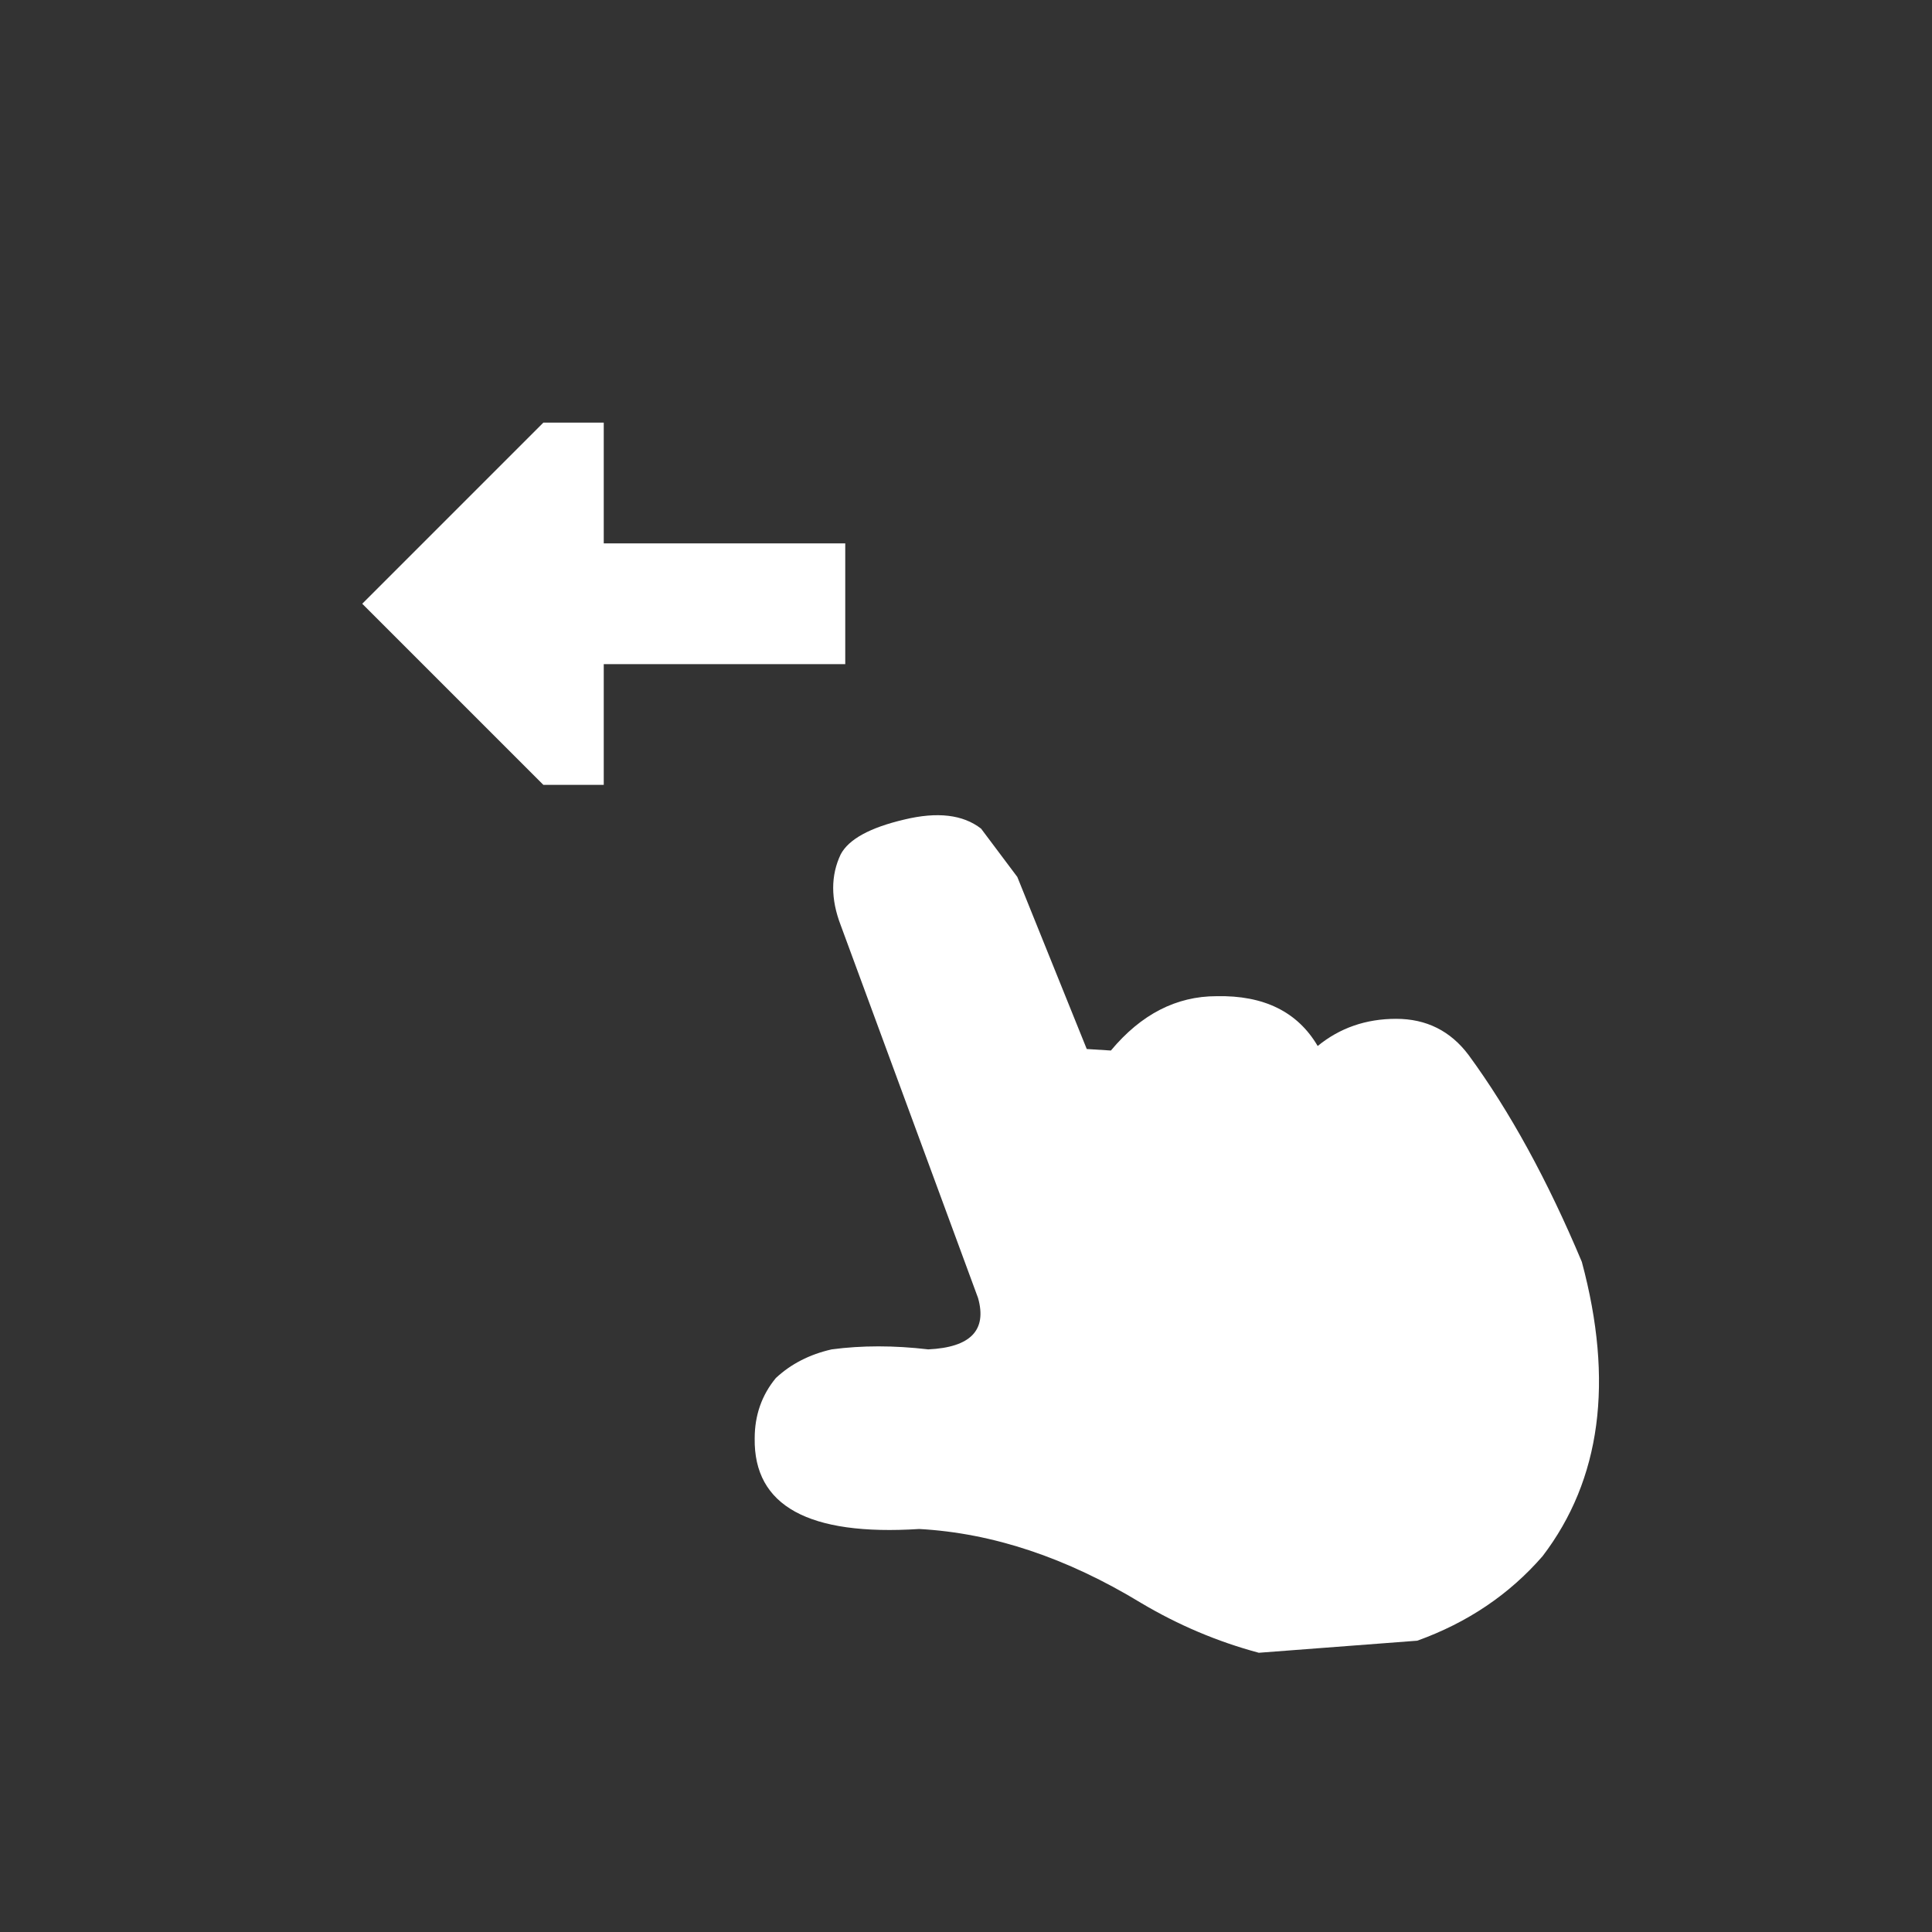 <svg width="64" height="64" xmlns="http://www.w3.org/2000/svg" xmlns:xlink="http://www.w3.org/1999/xlink">
  <rect width="100%" height="100%" fill="#333333" stroke="none"/>
  <defs/>
  <g>
    <path stroke="none" fill="#FFFFFF" d="M36 34.75 L36.8 34.8 Q38.3 33 40.3 33 42.65 32.95 43.65 34.65 44.75 33.75 46.25 33.75 47.75 33.75 48.65 34.95 50.7 37.75 52.4 41.8 54 47.75 51.1 51.55 49.45 53.45 46.95 54.35 L41.7 54.75 Q39.65 54.2 37.8 53.1 34.1 50.85 30.45 50.65 24.95 51 25 47.65 25 46.5 25.7 45.65 26.45 44.95 27.55 44.7 29.05 44.5 30.75 44.7 32.85 44.6 32.4 43 L27.85 30.65 Q27.35 29.35 27.85 28.3 28.25 27.55 29.95 27.15 31.6 26.75 32.5 27.45 L33.7 29.05 36 34.75 M12 20 L18 14 20 14 20 18 28 18 28 22 20 22 20 26 18 26 12 20"/>
  </g>
</svg>